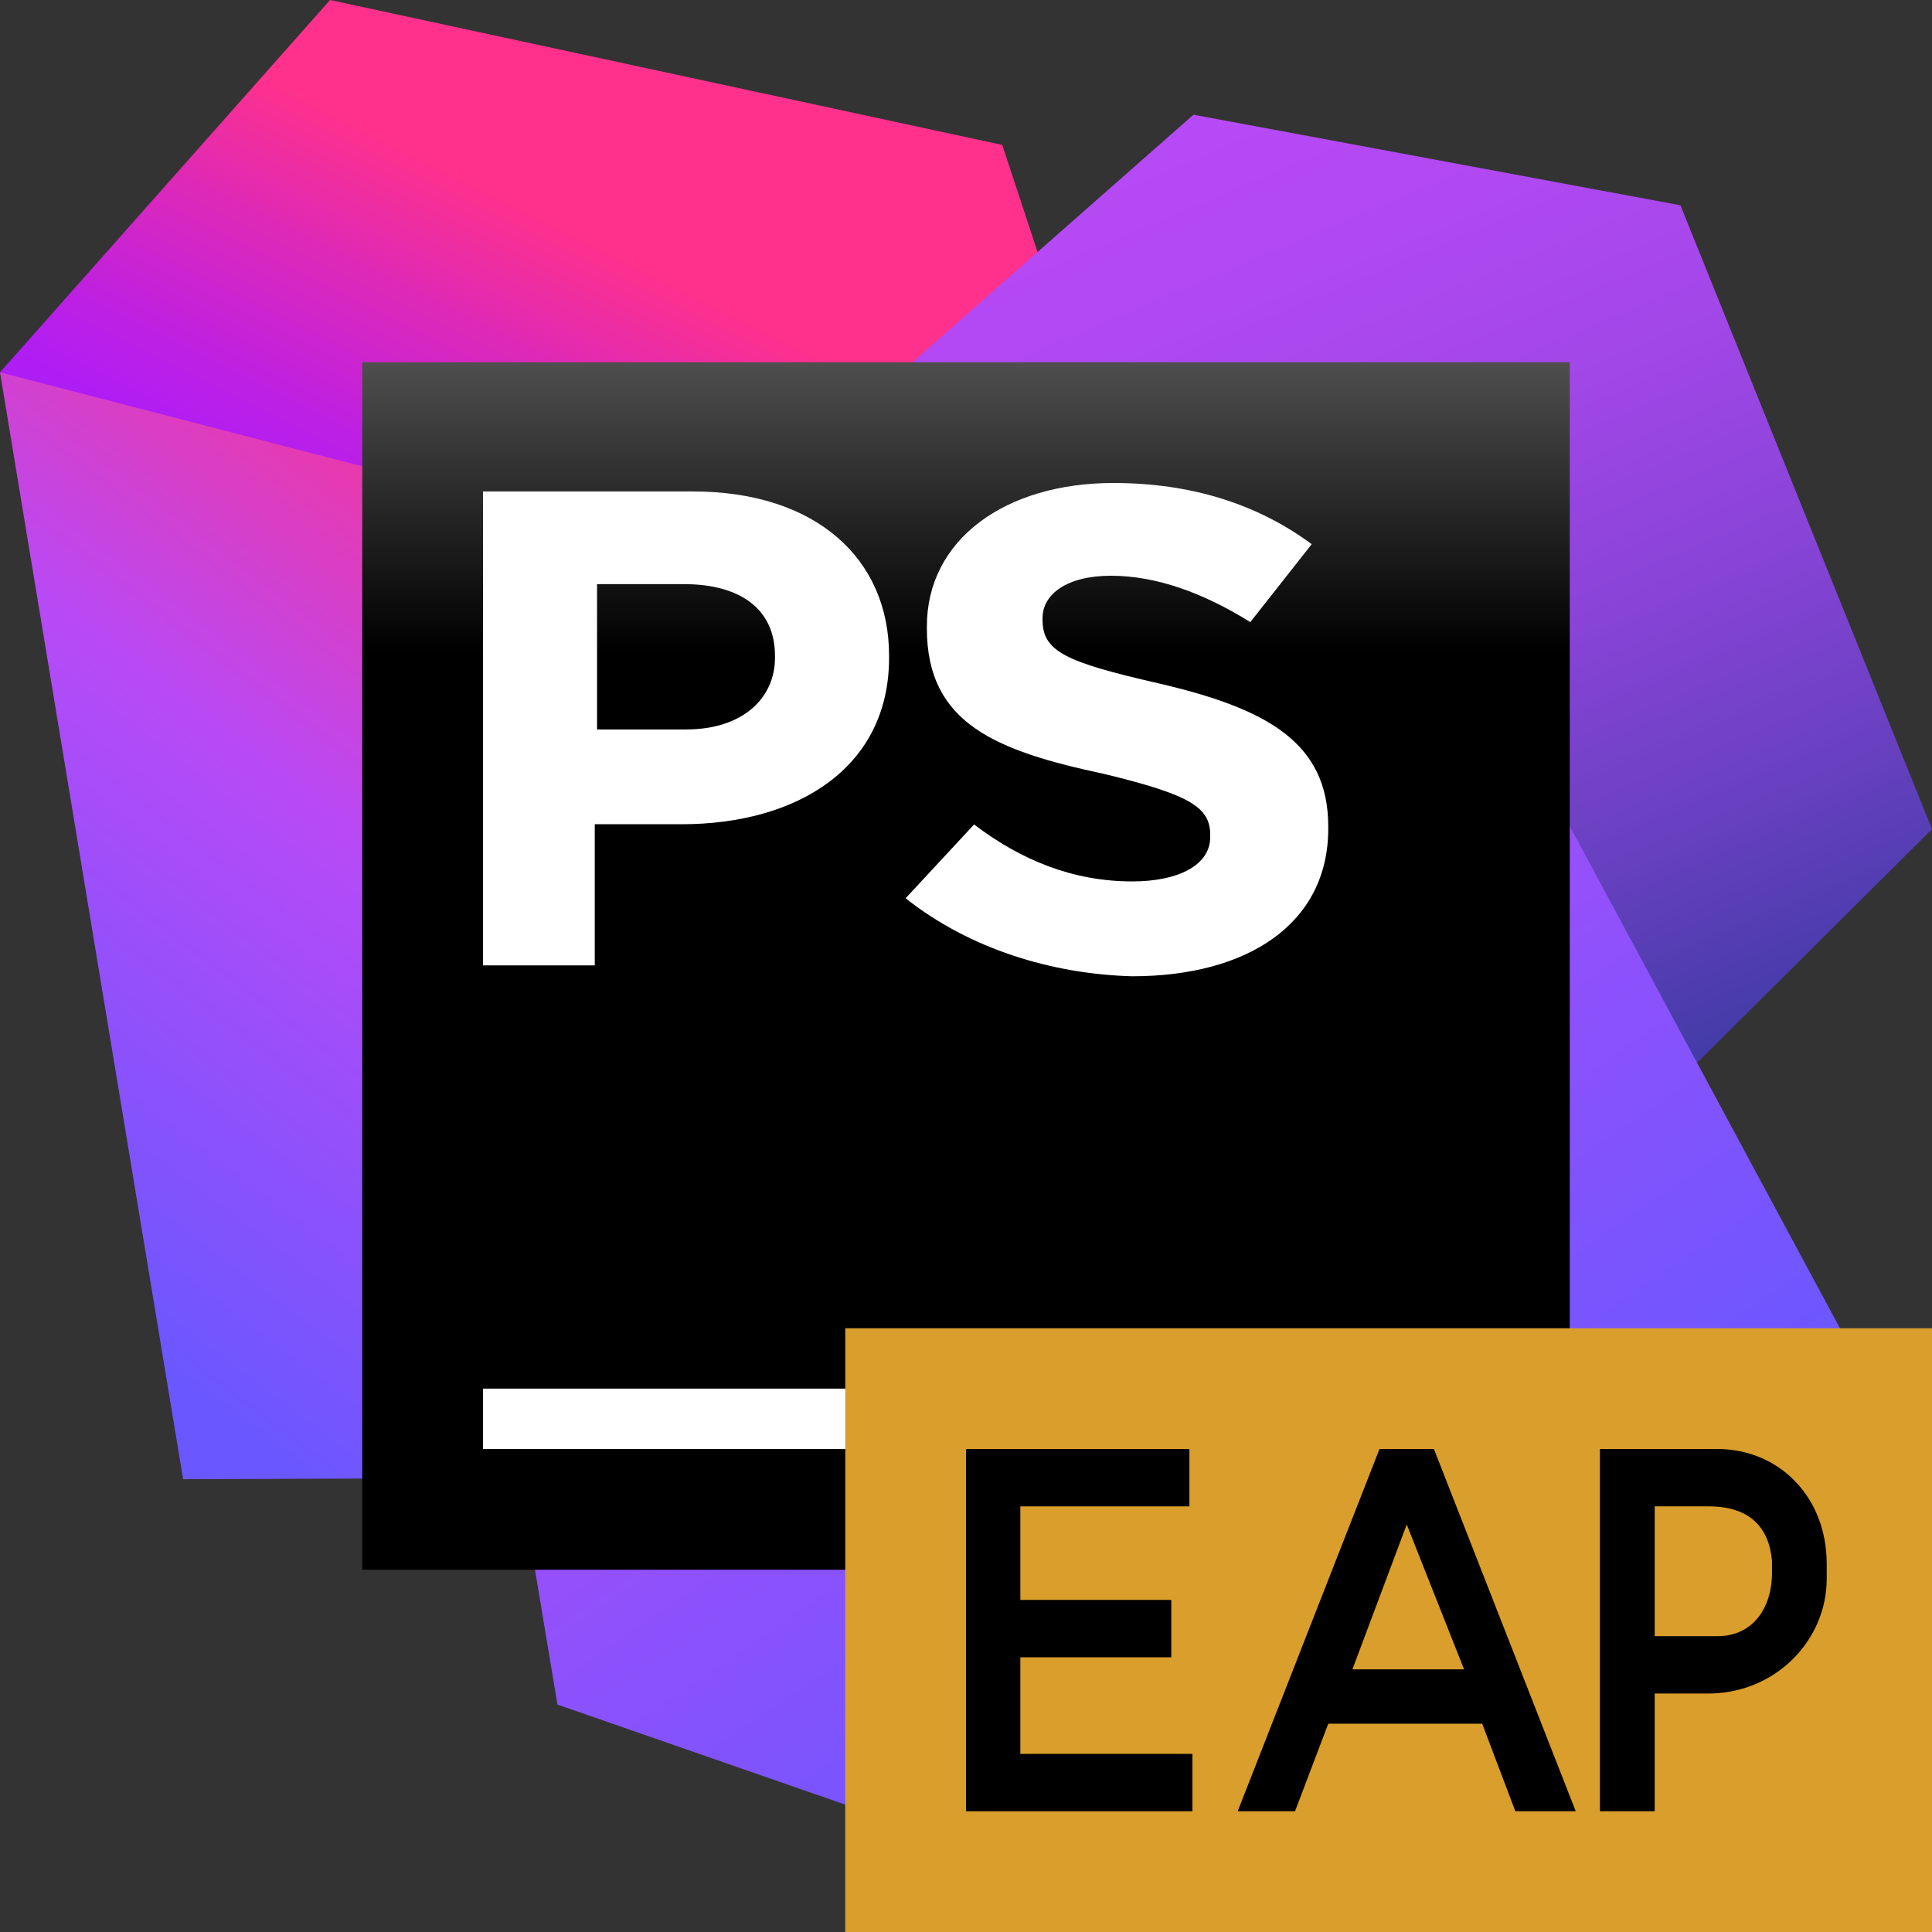 <svg width="32" height="32" viewBox="0 0 32 32" fill="none" xmlns="http://www.w3.org/2000/svg">
<rect x="0" y="0" width="32" height="32" fill="#333333" stroke="none"/>
<path d="M17.667 5.633L16.6 2.4L5.467 0L0 6.167L6 9.233L15.967 13.733L17.667 5.633Z" fill="url(#paint0_linear)"/>
<path d="M12.333 9.367L0 6.167L3.033 24.5L12.1 24.467L12.333 9.367Z" fill="url(#paint1_linear)"/>
<path d="M8.667 11.733L15.567 5.6L19.767 1.9L27.833 3.4L32 13.733L26 19.7L8.667 11.733Z" fill="url(#paint2_linear)"/>
<path d="M22.833 7.8L6.5 7.733L8.8 25.633L9.233 28.233L20.067 32L32 24.833L22.833 7.8Z" fill="url(#paint3_linear)"/>
<path d="M26 6H6V26H26V6Z" fill="url(#paint4_linear)"/>
<path d="M16 23H8V24H16V23Z" fill="white"/>
<path d="M15 14.878L16.134 13.656C16.916 14.25 17.776 14.599 18.754 14.599C19.536 14.599 20.045 14.319 20.045 13.866V13.831C20.045 13.377 19.732 13.167 18.285 12.818C16.486 12.434 15.352 11.98 15.352 10.409V10.374C15.352 8.943 16.642 8 18.441 8C19.732 8 20.827 8.349 21.726 9.013L20.709 10.304C19.927 9.816 19.145 9.536 18.402 9.536C17.659 9.536 17.268 9.85 17.268 10.235V10.269C17.268 10.793 17.659 10.968 19.184 11.317C20.983 11.736 22 12.294 22 13.691V13.726C22 15.297 20.67 16.17 18.754 16.17C17.425 16.135 16.056 15.716 15 14.878Z" fill="white"/>
<path d="M8 8.14H11.476C13.517 8.14 14.726 9.256 14.726 10.861V10.896C14.726 12.71 13.214 13.652 11.287 13.652H9.851V15.99H8V8.14ZM11.363 12.082C12.308 12.082 12.836 11.559 12.836 10.896V10.861C12.836 10.094 12.27 9.675 11.325 9.675H9.889V12.082H11.363Z" fill="white"/>
<defs>
<linearGradient id="paint0_linear" x1="8.054" y1="9.844" x2="10.77" y2="4.414" gradientUnits="userSpaceOnUse">
<stop offset="0" stop-color="#AF1DF5"/>
<stop offset="0.21" stop-color="#BC20E4"/>
<stop offset="0.63" stop-color="#DD29B8"/>
<stop offset="1" stop-color="#FF318C"/>
</linearGradient>
<linearGradient id="paint1_linear" x1="1.032" y1="21.956" x2="14.399" y2="4.298" gradientUnits="userSpaceOnUse">
<stop offset="0.02" stop-color="#6B57FF"/>
<stop offset="0.42" stop-color="#B74AF7"/>
<stop offset="0.75" stop-color="#FF318C"/>
</linearGradient>
<linearGradient id="paint2_linear" x1="24.247" y1="21.791" x2="16.3" y2="2.938" gradientUnits="userSpaceOnUse">
<stop offset="0" stop-color="#293896"/>
<stop offset="0.08" stop-color="#3B3AA2"/>
<stop offset="0.29" stop-color="#6740C0"/>
<stop offset="0.49" stop-color="#8A44D8"/>
<stop offset="0.68" stop-color="#A347E9"/>
<stop offset="0.86" stop-color="#B249F3"/>
<stop offset="1" stop-color="#B74AF7"/>
</linearGradient>
<linearGradient id="paint3_linear" x1="22.877" y1="28.015" x2="10.804" y2="10.326" gradientUnits="userSpaceOnUse">
<stop offset="0.02" stop-color="#6B57FF"/>
<stop offset="0.78" stop-color="#B74AF7"/>
</linearGradient>
<linearGradient id="paint4_linear" x1="15.973" y1="1.139" x2="15.973" y2="19.075" gradientUnits="userSpaceOnUse">
<stop offset="0.084" stop-color="#878585"/>
<stop offset="0.538"/>
</linearGradient>
</defs>
    <path fill-rule="evenodd" clip-rule="evenodd" d="M14 32H32V22H14V32Z" fill="#D99E2B"/>
    <path fill-rule="evenodd" clip-rule="evenodd" d="M16 30H19.75V29.05H16.9V27.45H19.4V26.5H16.9V24.95H19.7V24H16V30Z" fill="black"/>
    <path fill-rule="evenodd" clip-rule="evenodd" d="M22.4 27.65L23.3 25.25L24.25 27.65H22.4ZM20.5 30H21.45L22 28.55H24.55L25.099 30H26.099L23.75 24H22.849L20.5 30Z" fill="black"/>
    <path fill-rule="evenodd" clip-rule="evenodd" d="M27.407 27.1V24.95H28.299C28.985 24.95 29.299 25.3 29.35 25.85V26.05C29.35 26.644 29.023 27.1 28.45 27.1H27.407ZM27.407 30V28.05H28.25C29.395 28.071 30.256 27.174 30.256 26.152V25.902C30.256 24.793 29.468 24 28.44 24H26.5V30H27.407Z" fill="black"/>
</svg>